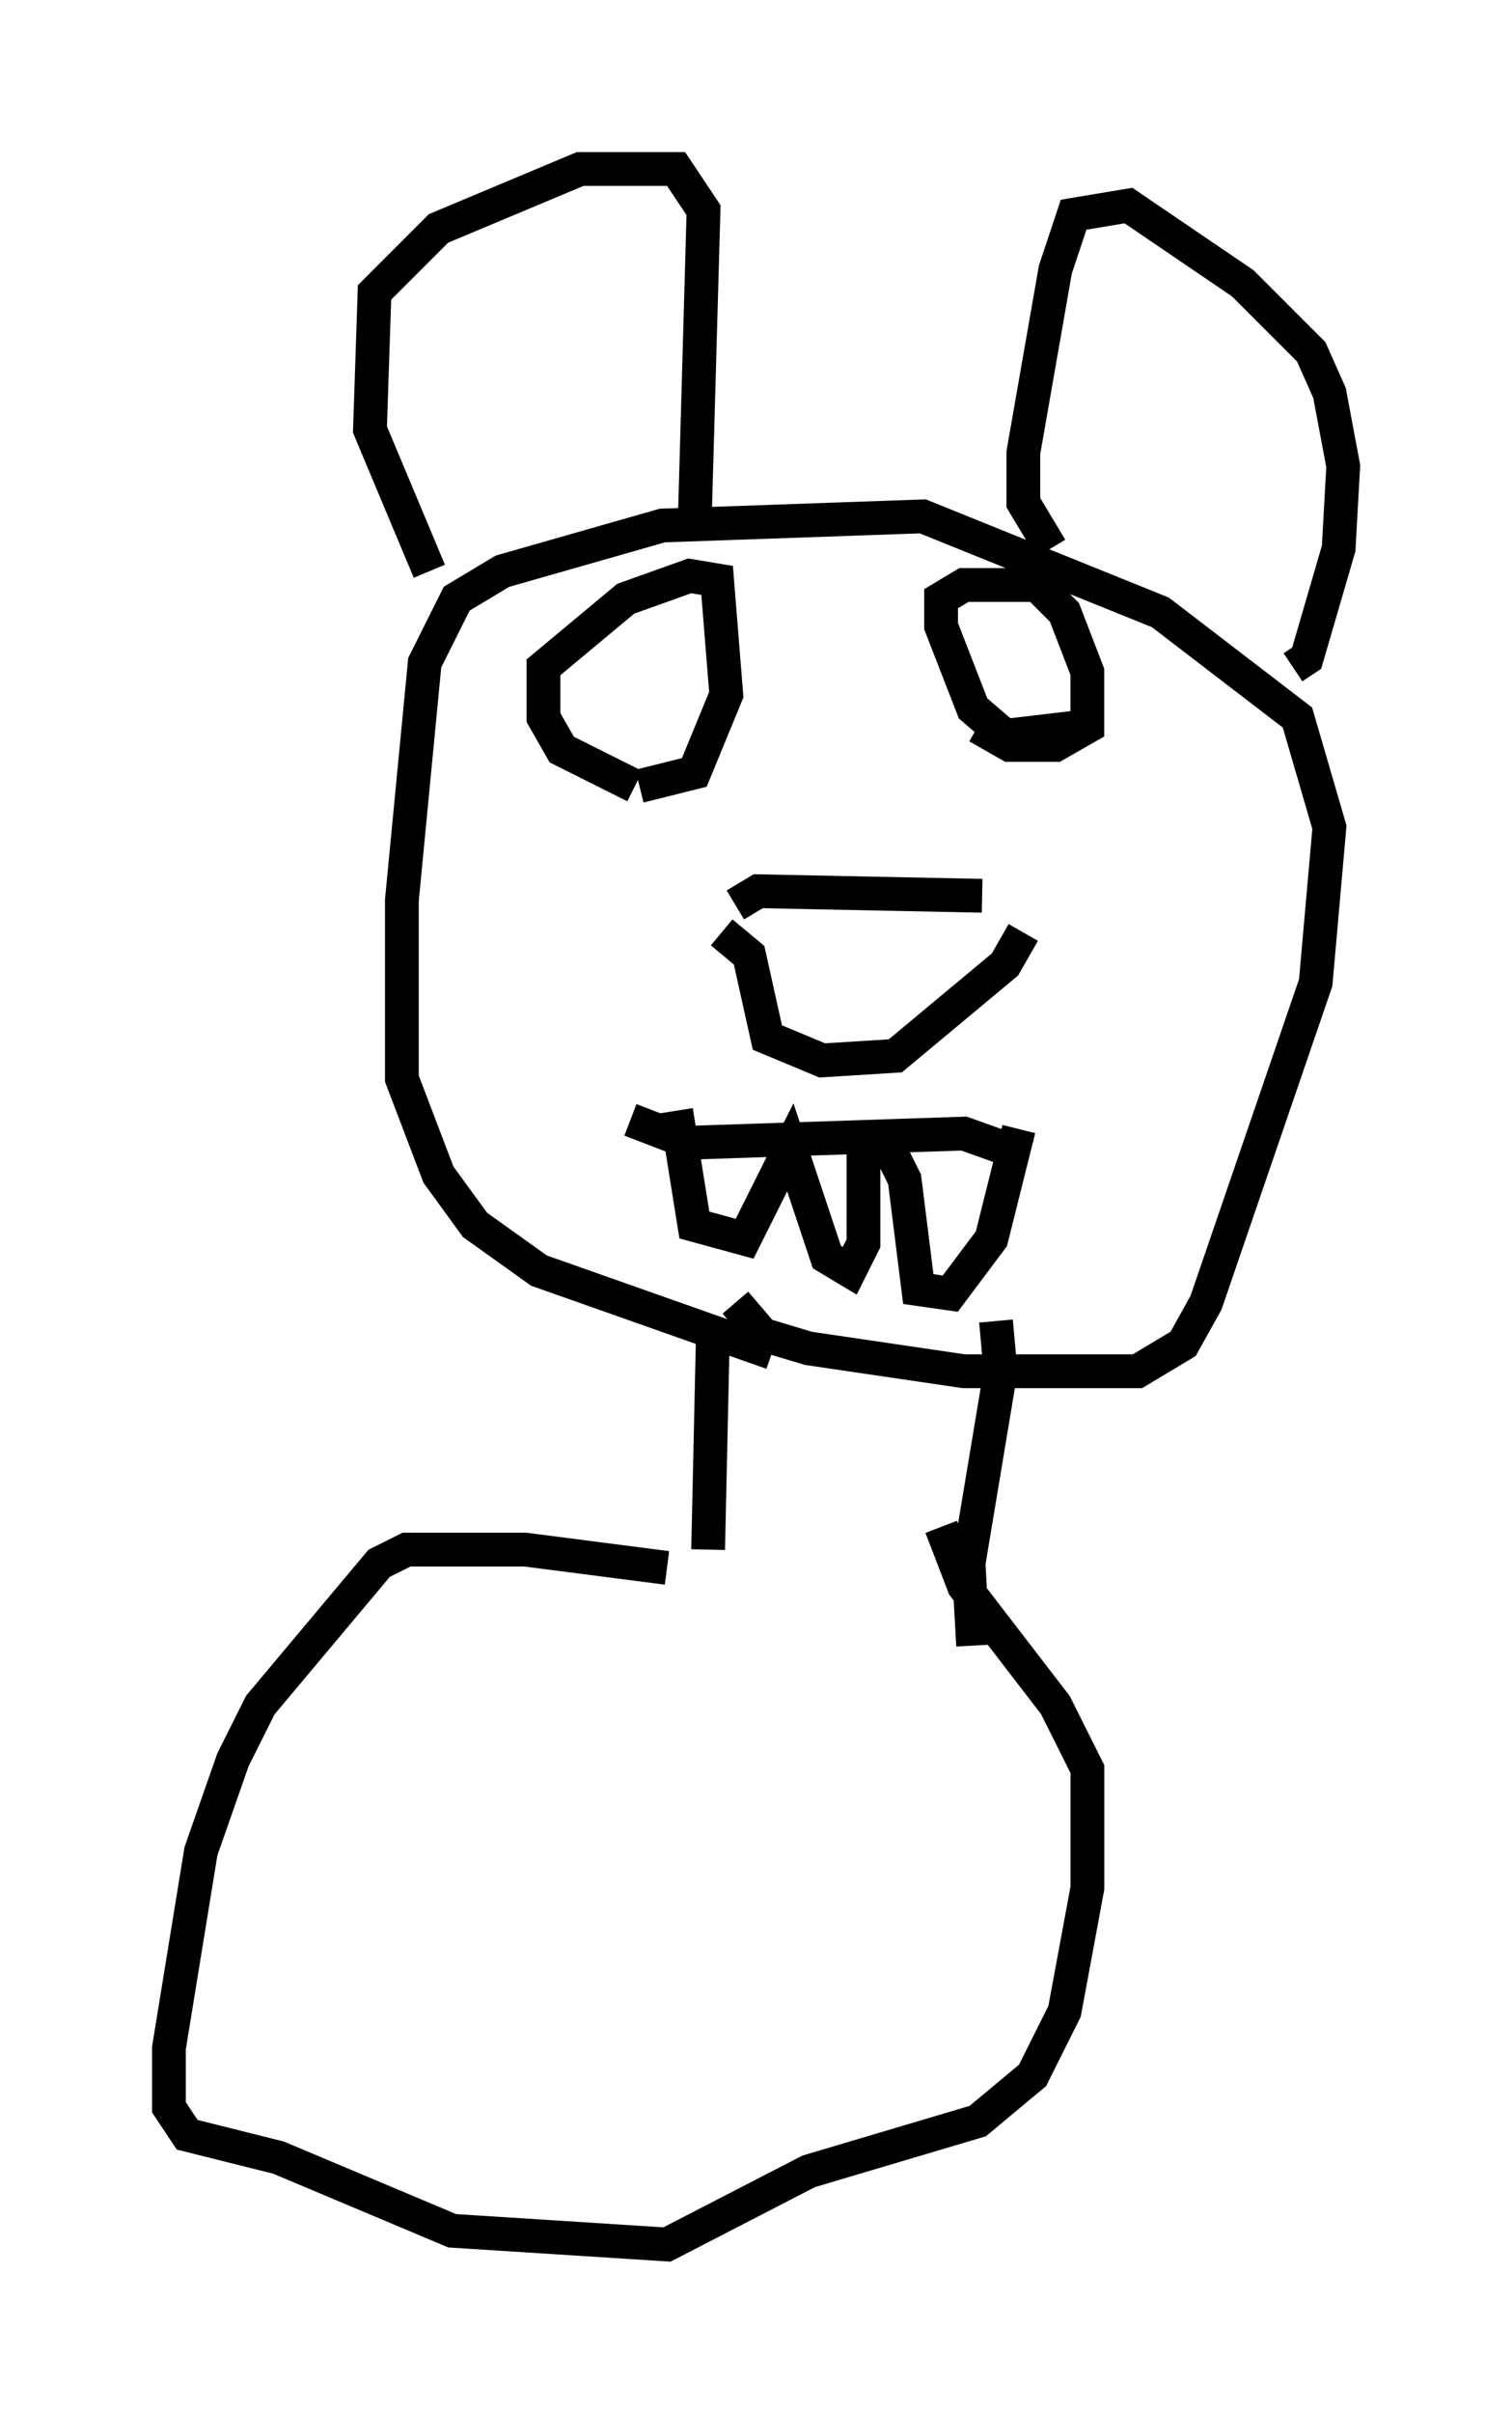<?xml version="1.0" encoding="utf-8" ?>
<svg baseProfile="full" height="71.434" version="1.1" width="44.776" xmlns="http://www.w3.org/2000/svg" xmlns:ev="http://www.w3.org/2001/xml-events" xmlns:xlink="http://www.w3.org/1999/xlink"><defs /><rect fill="white" height="71.434" width="44.776" x="0" y="0" /><path d="M25.027, 39.37 m-2.165, 0.677 l-6.901, -2.436 -1.894, -1.353 l-1.083, -1.488 -1.083, -2.842 l0.0, -5.277 0.677, -7.036 l0.947, -1.894 1.353, -0.812 l4.736, -1.353 7.713, -0.271 l7.036, 2.842 4.059, 3.112 l0.947, 3.248 -0.406, 4.601 l-3.248, 9.472 -0.677, 1.218 l-1.353, 0.812 -5.142, 0.0 l-4.601, -0.677 -1.353, -0.406 l-0.812, -0.947 m0.0, -11.773 l0.677, -0.406 6.631, 0.135 m-7.713, 1.083 l0.812, 0.677 0.541, 2.436 l1.624, 0.677 2.165, -0.135 l3.248, -2.706 0.541, -0.947 m-11.502, -4.33 l-2.165, -1.083 -0.541, -0.947 l0.0, -1.488 2.436, -2.03 l1.894, -0.677 0.812, 0.135 l0.271, 3.383 -0.947, 2.3 l-1.624, 0.406 m13.126, -1.759 l-2.3, 0.271 -0.947, -0.812 l-0.947, -2.436 0.0, -0.812 l0.677, -0.406 2.165, 0.0 l0.812, 0.812 0.677, 1.759 l0.0, 1.624 -0.947, 0.541 l-1.353, 0.0 -0.947, -0.541 m-16.238, -4.601 l-1.759, -4.195 0.135, -4.059 l1.894, -1.894 4.195, -1.759 l2.842, 0.0 0.812, 1.218 l-0.271, 9.607 m10.555, 0.406 l-0.812, -1.353 0.0, -1.488 l0.947, -5.413 0.541, -1.624 l1.624, -0.271 3.383, 2.3 l2.03, 2.03 0.541, 1.218 l0.406, 2.165 -0.135, 2.436 l-0.947, 3.248 -0.406, 0.271 m-19.621, 13.396 l0.0, 0.0 m0.0, 0.0 l1.759, 0.677 8.119, -0.271 l1.894, 0.677 m-10.419, -1.353 l0.541, 3.383 1.488, 0.406 l1.353, -2.706 1.083, 3.248 l0.677, 0.406 0.406, -0.812 l0.0, -2.571 0.677, -0.406 l0.541, 1.083 0.406, 3.248 l0.947, 0.135 1.218, -1.624 l0.812, -3.248 m-9.066, 6.36 l-0.135, 6.089 m8.525, -6.766 l0.135, 1.488 -0.947, 5.683 l0.135, 2.436 m-9.066, -2.3 l-4.195, -0.541 -3.518, 0.0 l-0.812, 0.406 -3.518, 4.195 l-0.812, 1.624 -0.947, 2.706 l-0.947, 5.819 0.0, 1.759 l0.541, 0.812 2.706, 0.677 l5.142, 2.165 6.36, 0.406 l4.195, -2.165 5.007, -1.488 l1.624, -1.353 0.947, -1.894 l0.677, -3.654 0.0, -3.518 l-0.947, -1.894 -2.706, -3.518 l-0.677, -1.759 " fill="none" stroke="black" stroke-width="1" /></svg>